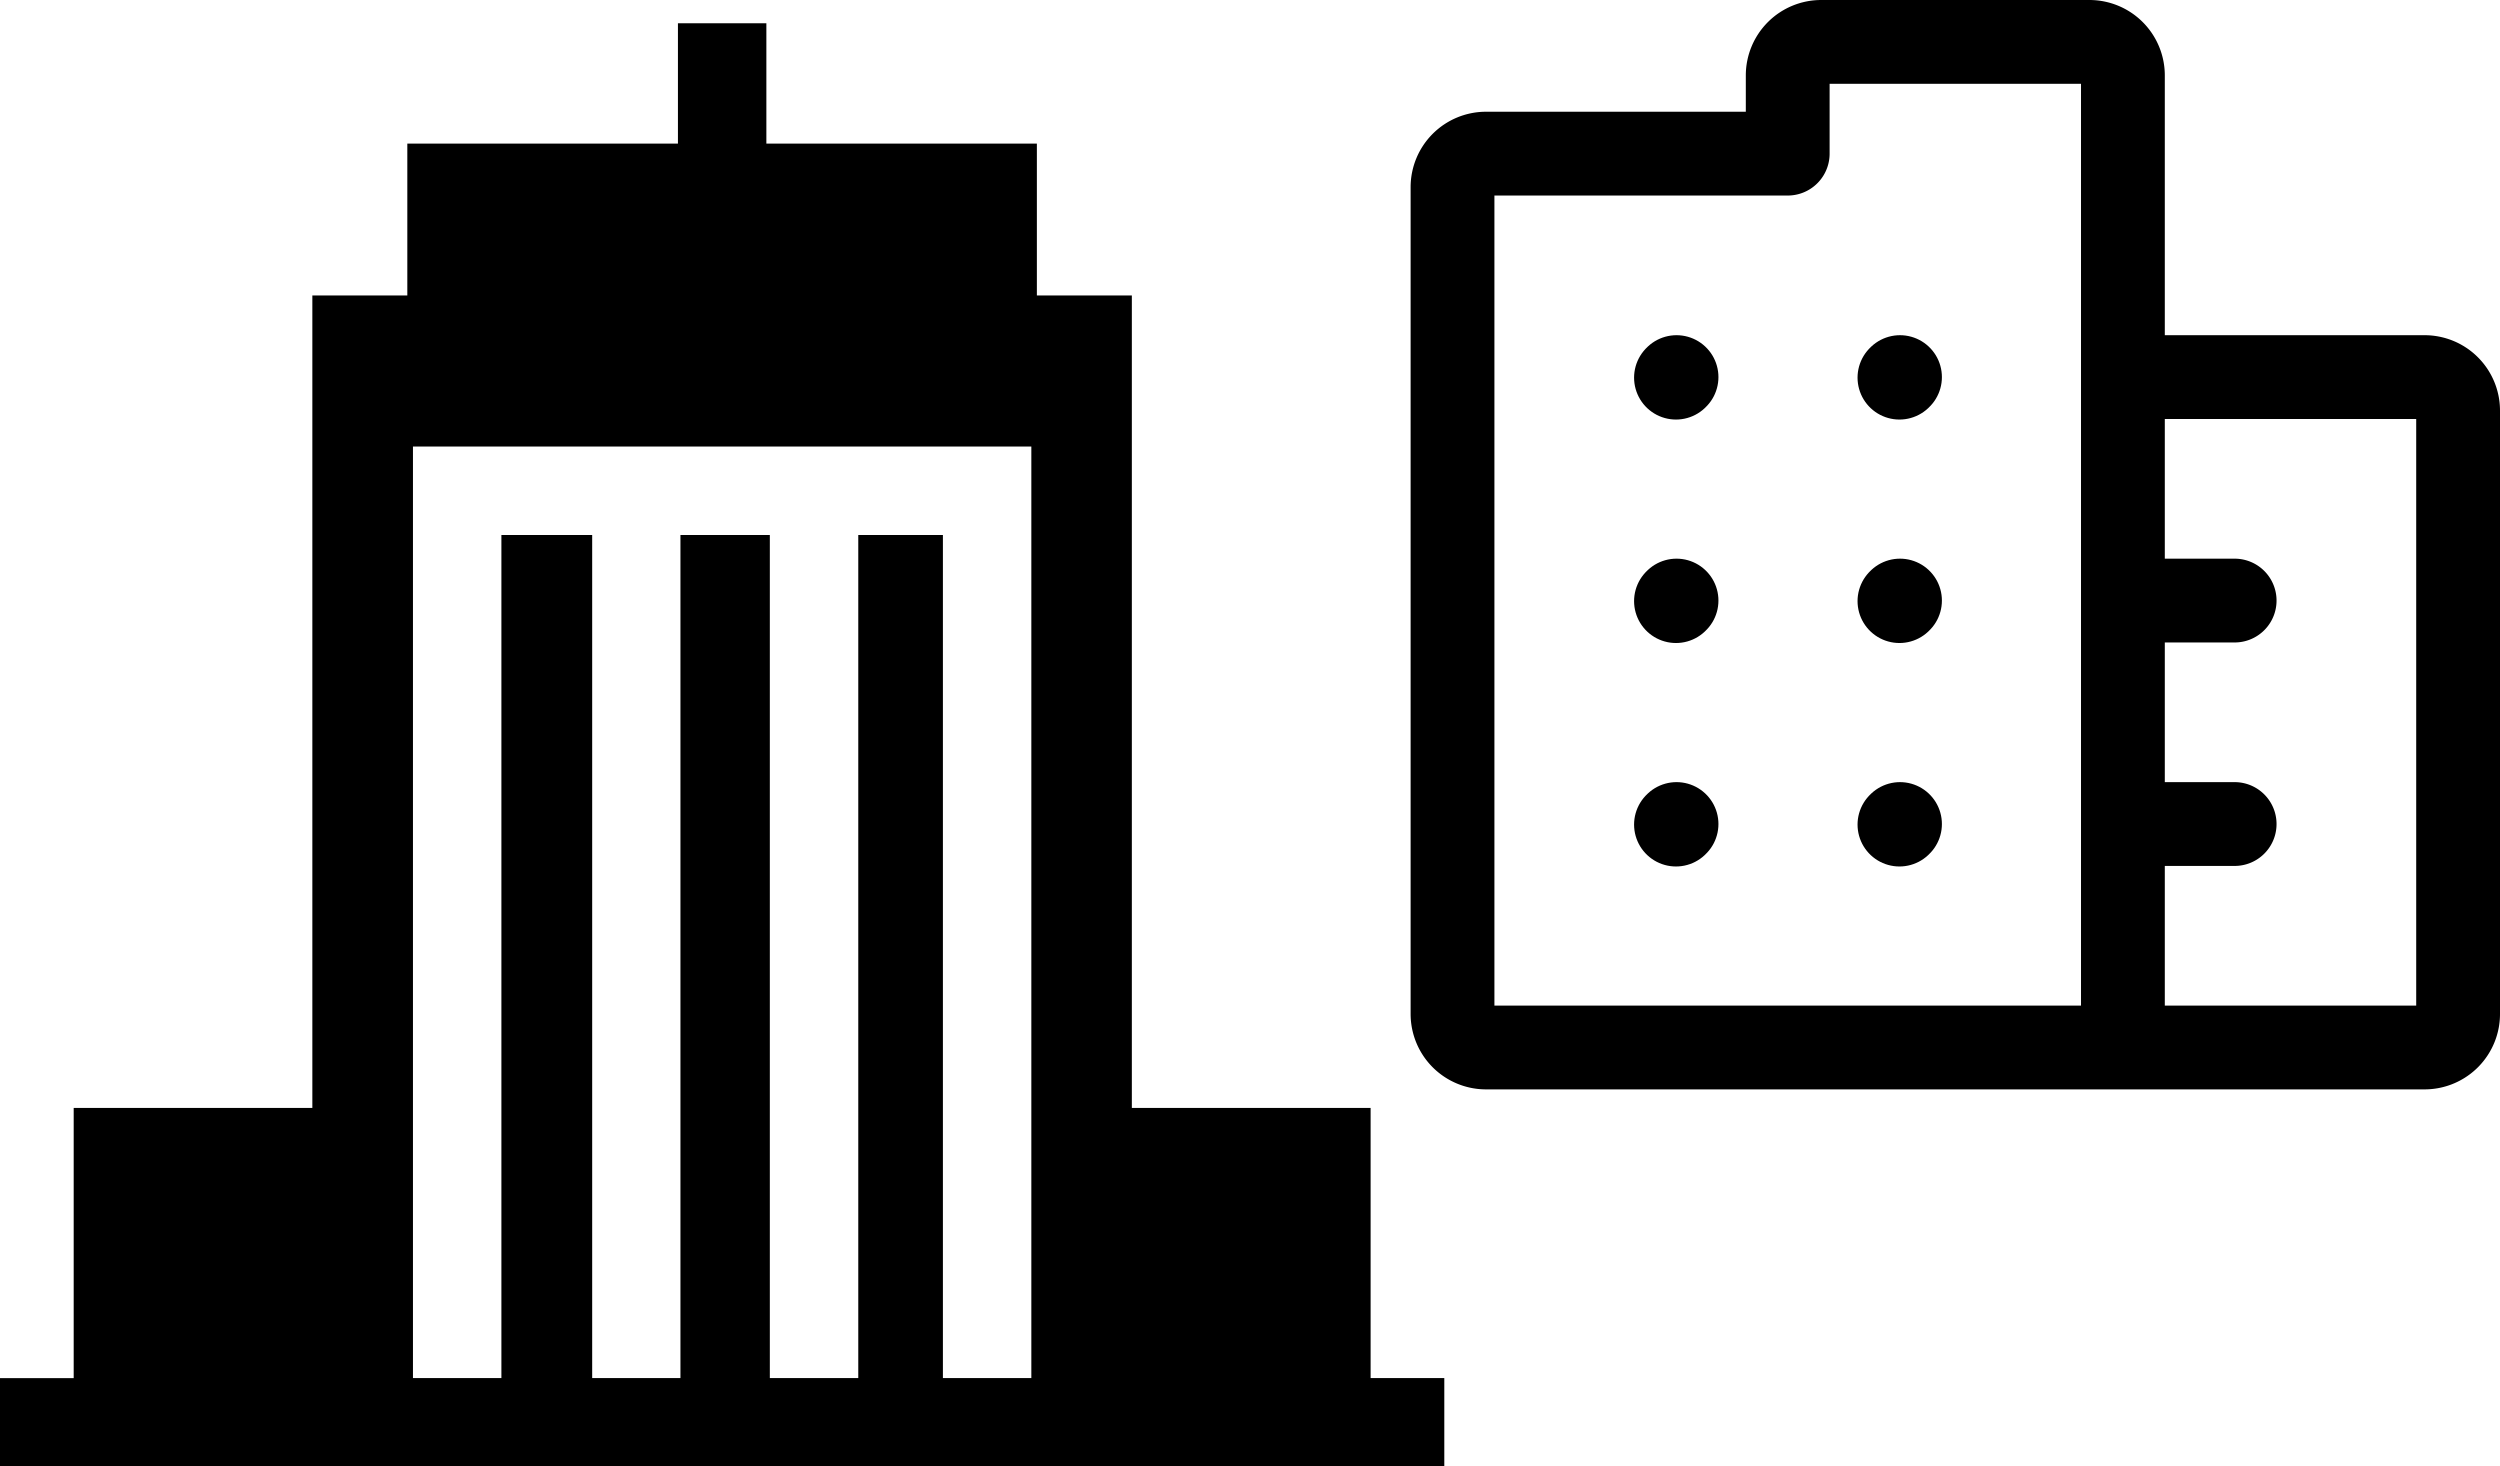 <svg xmlns="http://www.w3.org/2000/svg" width="44.75" height="26.25" viewBox="0 0 44.75 26.25">
  <g id="Group_114" data-name="Group 114" transform="translate(1742 5153.75)">
    <g id="bank-svgrepo-com" transform="translate(-1742 -5153.518)">
      <g id="Group_83" data-name="Group 83" transform="translate(0 0.184)">
        <path id="Path_399" data-name="Path 399" d="M24.534,24.435V19.6H20.26V5.057h-1.7V2.339H13.718V.184H12.135V2.339H7.291V5.057h-1.7V19.6H1.319v4.836H0v1.583H25.853V24.435Zm-6.073,0H16.878V9.344H15.363V24.435H13.78V9.344h-1.6V24.435H10.6V9.344H8.975V24.435H7.392V7.761H18.461Z" transform="translate(0 -0.184)"/>
      </g>
    </g>
    <g id="city-svgrepo-com" transform="translate(-1719 -5156)">
      <path id="Path_392" data-name="Path 392" d="M7,9.01,7.01,9" fill="none" stroke="#000" stroke-linecap="round" stroke-linejoin="round" stroke-width="1.5"/>
      <path id="Path_393" data-name="Path 393" d="M11,9.01,11.01,9" fill="none" stroke="#000" stroke-linecap="round" stroke-linejoin="round" stroke-width="1.5"/>
      <path id="Path_394" data-name="Path 394" d="M7,13.01,7.01,13" fill="none" stroke="#000" stroke-linecap="round" stroke-linejoin="round" stroke-width="1.5"/>
      <path id="Path_395" data-name="Path 395" d="M11,13.01,11.01,13" fill="none" stroke="#000" stroke-linecap="round" stroke-linejoin="round" stroke-width="1.5"/>
      <path id="Path_396" data-name="Path 396" d="M7,17.01,7.01,17" fill="none" stroke="#000" stroke-linecap="round" stroke-linejoin="round" stroke-width="1.5"/>
      <path id="Path_397" data-name="Path 397" d="M11,17.01,11.01,17" fill="none" stroke="#000" stroke-linecap="round" stroke-linejoin="round" stroke-width="1.5"/>
      <path id="Path_398" data-name="Path 398" d="M15,21H3.6a.6.6,0,0,1-.6-.6V5.6A.6.6,0,0,1,3.6,5H9V3.6A.6.6,0,0,1,9.6,3h4.8a.6.6,0,0,1,.6.6V9m0,12h5.4a.6.6,0,0,0,.6-.6V9.6a.6.6,0,0,0-.6-.6H15m0,12V17m0-8v4m0,0h2m-2,0v4m0,0h2" fill="none" stroke="#000" stroke-linecap="round" stroke-linejoin="round" stroke-width="1.5"/>
    </g>
  </g>
</svg>
